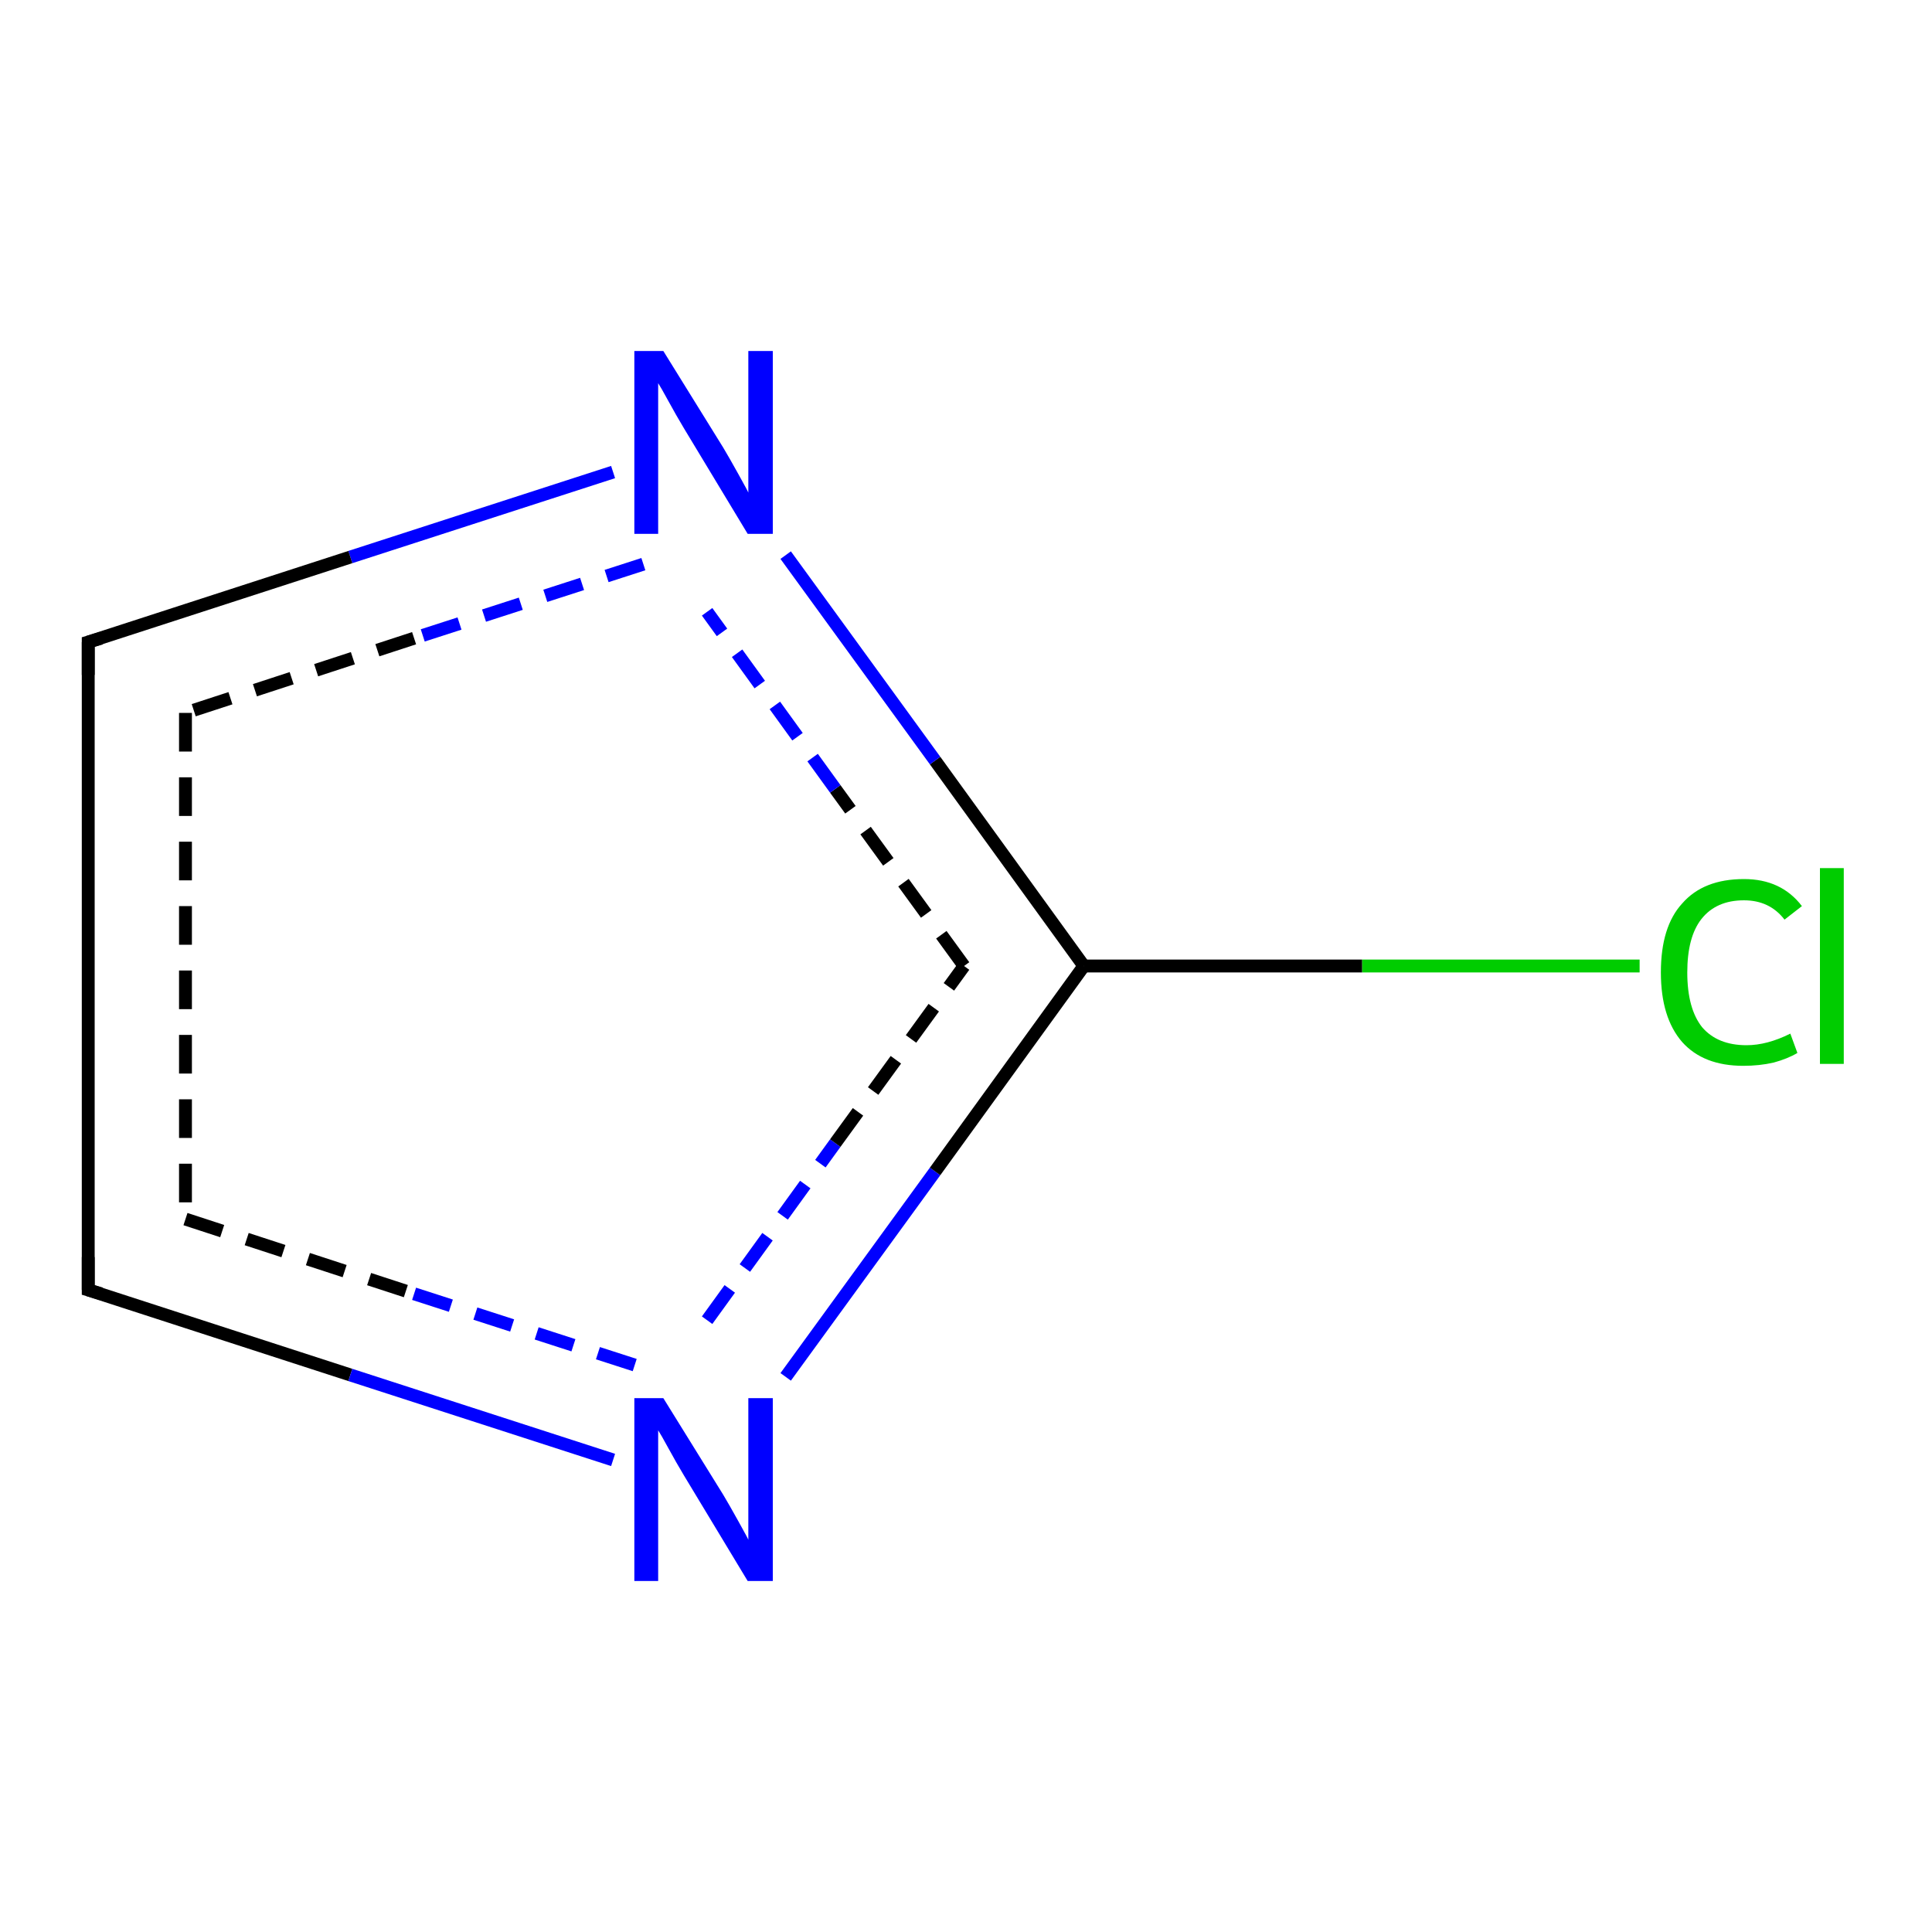 <?xml version='1.0' encoding='iso-8859-1'?>
<svg version='1.1' baseProfile='full'
              xmlns='http://www.w3.org/2000/svg'
                      xmlns:rdkit='http://www.rdkit.org/xml'
                      xmlns:xlink='http://www.w3.org/1999/xlink'
                  xml:space='preserve'
width='300px' height='300px' viewBox='0 0 300 300'>
<!-- END OF HEADER -->
<rect style='opacity:1.0;fill:#FFFFFF;stroke:none' width='300.0' height='300.0' x='0.0' y='0.0'> </rect>
<path class='bond-0 atom-0 atom-1' d='M 254.6,150.0 L 211.5,150.0' style='fill:none;fill-rule:evenodd;stroke:#00CC00;stroke-width:2.0px;stroke-linecap:butt;stroke-linejoin:miter;stroke-opacity:1' />
<path class='bond-0 atom-0 atom-1' d='M 211.5,150.0 L 168.3,150.0' style='fill:none;fill-rule:evenodd;stroke:#000000;stroke-width:2.0px;stroke-linecap:butt;stroke-linejoin:miter;stroke-opacity:1' />
<path class='bond-1 atom-1 atom-2' d='M 168.3,150.0 L 145.2,118.1' style='fill:none;fill-rule:evenodd;stroke:#000000;stroke-width:2.0px;stroke-linecap:butt;stroke-linejoin:miter;stroke-opacity:1' />
<path class='bond-1 atom-1 atom-2' d='M 145.2,118.1 L 122.0,86.2' style='fill:none;fill-rule:evenodd;stroke:#0000FF;stroke-width:2.0px;stroke-linecap:butt;stroke-linejoin:miter;stroke-opacity:1' />
<path class='bond-1 atom-1 atom-2' d='M 149.7,150.0 L 129.7,122.5' style='fill:none;fill-rule:evenodd;stroke:#000000;stroke-width:2.0px;stroke-linecap:butt;stroke-linejoin:miter;stroke-opacity:1;stroke-dasharray:6,4' />
<path class='bond-1 atom-1 atom-2' d='M 129.7,122.5 L 109.8,95.0' style='fill:none;fill-rule:evenodd;stroke:#0000FF;stroke-width:2.0px;stroke-linecap:butt;stroke-linejoin:miter;stroke-opacity:1;stroke-dasharray:6,4' />
<path class='bond-2 atom-2 atom-3' d='M 95.2,73.3 L 54.4,86.5' style='fill:none;fill-rule:evenodd;stroke:#0000FF;stroke-width:2.0px;stroke-linecap:butt;stroke-linejoin:miter;stroke-opacity:1' />
<path class='bond-2 atom-2 atom-3' d='M 54.4,86.5 L 13.7,99.7' style='fill:none;fill-rule:evenodd;stroke:#000000;stroke-width:2.0px;stroke-linecap:butt;stroke-linejoin:miter;stroke-opacity:1' />
<path class='bond-2 atom-2 atom-3' d='M 99.9,87.6 L 64.3,99.1' style='fill:none;fill-rule:evenodd;stroke:#0000FF;stroke-width:2.0px;stroke-linecap:butt;stroke-linejoin:miter;stroke-opacity:1;stroke-dasharray:6,4' />
<path class='bond-2 atom-2 atom-3' d='M 64.3,99.1 L 28.8,110.7' style='fill:none;fill-rule:evenodd;stroke:#000000;stroke-width:2.0px;stroke-linecap:butt;stroke-linejoin:miter;stroke-opacity:1;stroke-dasharray:6,4' />
<path class='bond-3 atom-3 atom-4' d='M 13.7,99.7 L 13.7,200.3' style='fill:none;fill-rule:evenodd;stroke:#000000;stroke-width:2.0px;stroke-linecap:butt;stroke-linejoin:miter;stroke-opacity:1' />
<path class='bond-3 atom-3 atom-4' d='M 28.8,110.7 L 28.8,189.3' style='fill:none;fill-rule:evenodd;stroke:#000000;stroke-width:2.0px;stroke-linecap:butt;stroke-linejoin:miter;stroke-opacity:1;stroke-dasharray:6,4' />
<path class='bond-4 atom-4 atom-5' d='M 13.7,200.3 L 54.4,213.5' style='fill:none;fill-rule:evenodd;stroke:#000000;stroke-width:2.0px;stroke-linecap:butt;stroke-linejoin:miter;stroke-opacity:1' />
<path class='bond-4 atom-4 atom-5' d='M 54.4,213.5 L 95.2,226.7' style='fill:none;fill-rule:evenodd;stroke:#0000FF;stroke-width:2.0px;stroke-linecap:butt;stroke-linejoin:miter;stroke-opacity:1' />
<path class='bond-4 atom-4 atom-5' d='M 28.8,189.3 L 64.3,200.9' style='fill:none;fill-rule:evenodd;stroke:#000000;stroke-width:2.0px;stroke-linecap:butt;stroke-linejoin:miter;stroke-opacity:1;stroke-dasharray:6,4' />
<path class='bond-4 atom-4 atom-5' d='M 64.3,200.9 L 99.9,212.4' style='fill:none;fill-rule:evenodd;stroke:#0000FF;stroke-width:2.0px;stroke-linecap:butt;stroke-linejoin:miter;stroke-opacity:1;stroke-dasharray:6,4' />
<path class='bond-5 atom-5 atom-1' d='M 122.0,213.8 L 145.2,181.9' style='fill:none;fill-rule:evenodd;stroke:#0000FF;stroke-width:2.0px;stroke-linecap:butt;stroke-linejoin:miter;stroke-opacity:1' />
<path class='bond-5 atom-5 atom-1' d='M 145.2,181.9 L 168.3,150.0' style='fill:none;fill-rule:evenodd;stroke:#000000;stroke-width:2.0px;stroke-linecap:butt;stroke-linejoin:miter;stroke-opacity:1' />
<path class='bond-5 atom-5 atom-1' d='M 109.8,205.0 L 129.7,177.5' style='fill:none;fill-rule:evenodd;stroke:#0000FF;stroke-width:2.0px;stroke-linecap:butt;stroke-linejoin:miter;stroke-opacity:1;stroke-dasharray:6,4' />
<path class='bond-5 atom-5 atom-1' d='M 129.7,177.5 L 149.7,150.0' style='fill:none;fill-rule:evenodd;stroke:#000000;stroke-width:2.0px;stroke-linecap:butt;stroke-linejoin:miter;stroke-opacity:1;stroke-dasharray:6,4' />
<path d='M 15.7,99.1 L 13.7,99.7 L 13.7,104.8' style='fill:none;stroke:#000000;stroke-width:2.0px;stroke-linecap:butt;stroke-linejoin:miter;stroke-opacity:1;' />
<path d='M 13.7,195.2 L 13.7,200.3 L 15.7,200.9' style='fill:none;stroke:#000000;stroke-width:2.0px;stroke-linecap:butt;stroke-linejoin:miter;stroke-opacity:1;' />
<path class='atom-0' d='M 257.9 151.0
Q 257.9 143.9, 261.2 140.3
Q 264.5 136.5, 270.8 136.5
Q 276.6 136.5, 279.8 140.7
L 277.1 142.8
Q 274.8 139.8, 270.8 139.8
Q 266.5 139.8, 264.2 142.7
Q 262.0 145.5, 262.0 151.0
Q 262.0 156.6, 264.3 159.5
Q 266.7 162.3, 271.2 162.3
Q 274.4 162.3, 278.0 160.5
L 279.1 163.5
Q 277.6 164.4, 275.4 165.0
Q 273.2 165.5, 270.7 165.5
Q 264.5 165.5, 261.2 161.8
Q 257.9 158.0, 257.9 151.0
' fill='#00CC00'/>
<path class='atom-0' d='M 282.6 134.8
L 286.3 134.8
L 286.3 165.2
L 282.6 165.2
L 282.6 134.8
' fill='#00CC00'/>
<path class='atom-2' d='M 103.0 54.5
L 112.3 69.5
Q 113.2 71.0, 114.7 73.7
Q 116.2 76.4, 116.2 76.5
L 116.2 54.5
L 120.0 54.5
L 120.0 82.9
L 116.1 82.9
L 106.2 66.5
Q 105.0 64.5, 103.8 62.3
Q 102.6 60.1, 102.2 59.5
L 102.2 82.9
L 98.5 82.9
L 98.5 54.5
L 103.0 54.5
' fill='#0000FF'/>
<path class='atom-5' d='M 103.0 217.1
L 112.3 232.1
Q 113.2 233.6, 114.7 236.3
Q 116.2 239.0, 116.2 239.1
L 116.2 217.1
L 120.0 217.1
L 120.0 245.5
L 116.1 245.5
L 106.2 229.1
Q 105.0 227.1, 103.8 224.9
Q 102.6 222.7, 102.2 222.1
L 102.2 245.5
L 98.5 245.5
L 98.5 217.1
L 103.0 217.1
' fill='#0000FF'/>
</svg>
